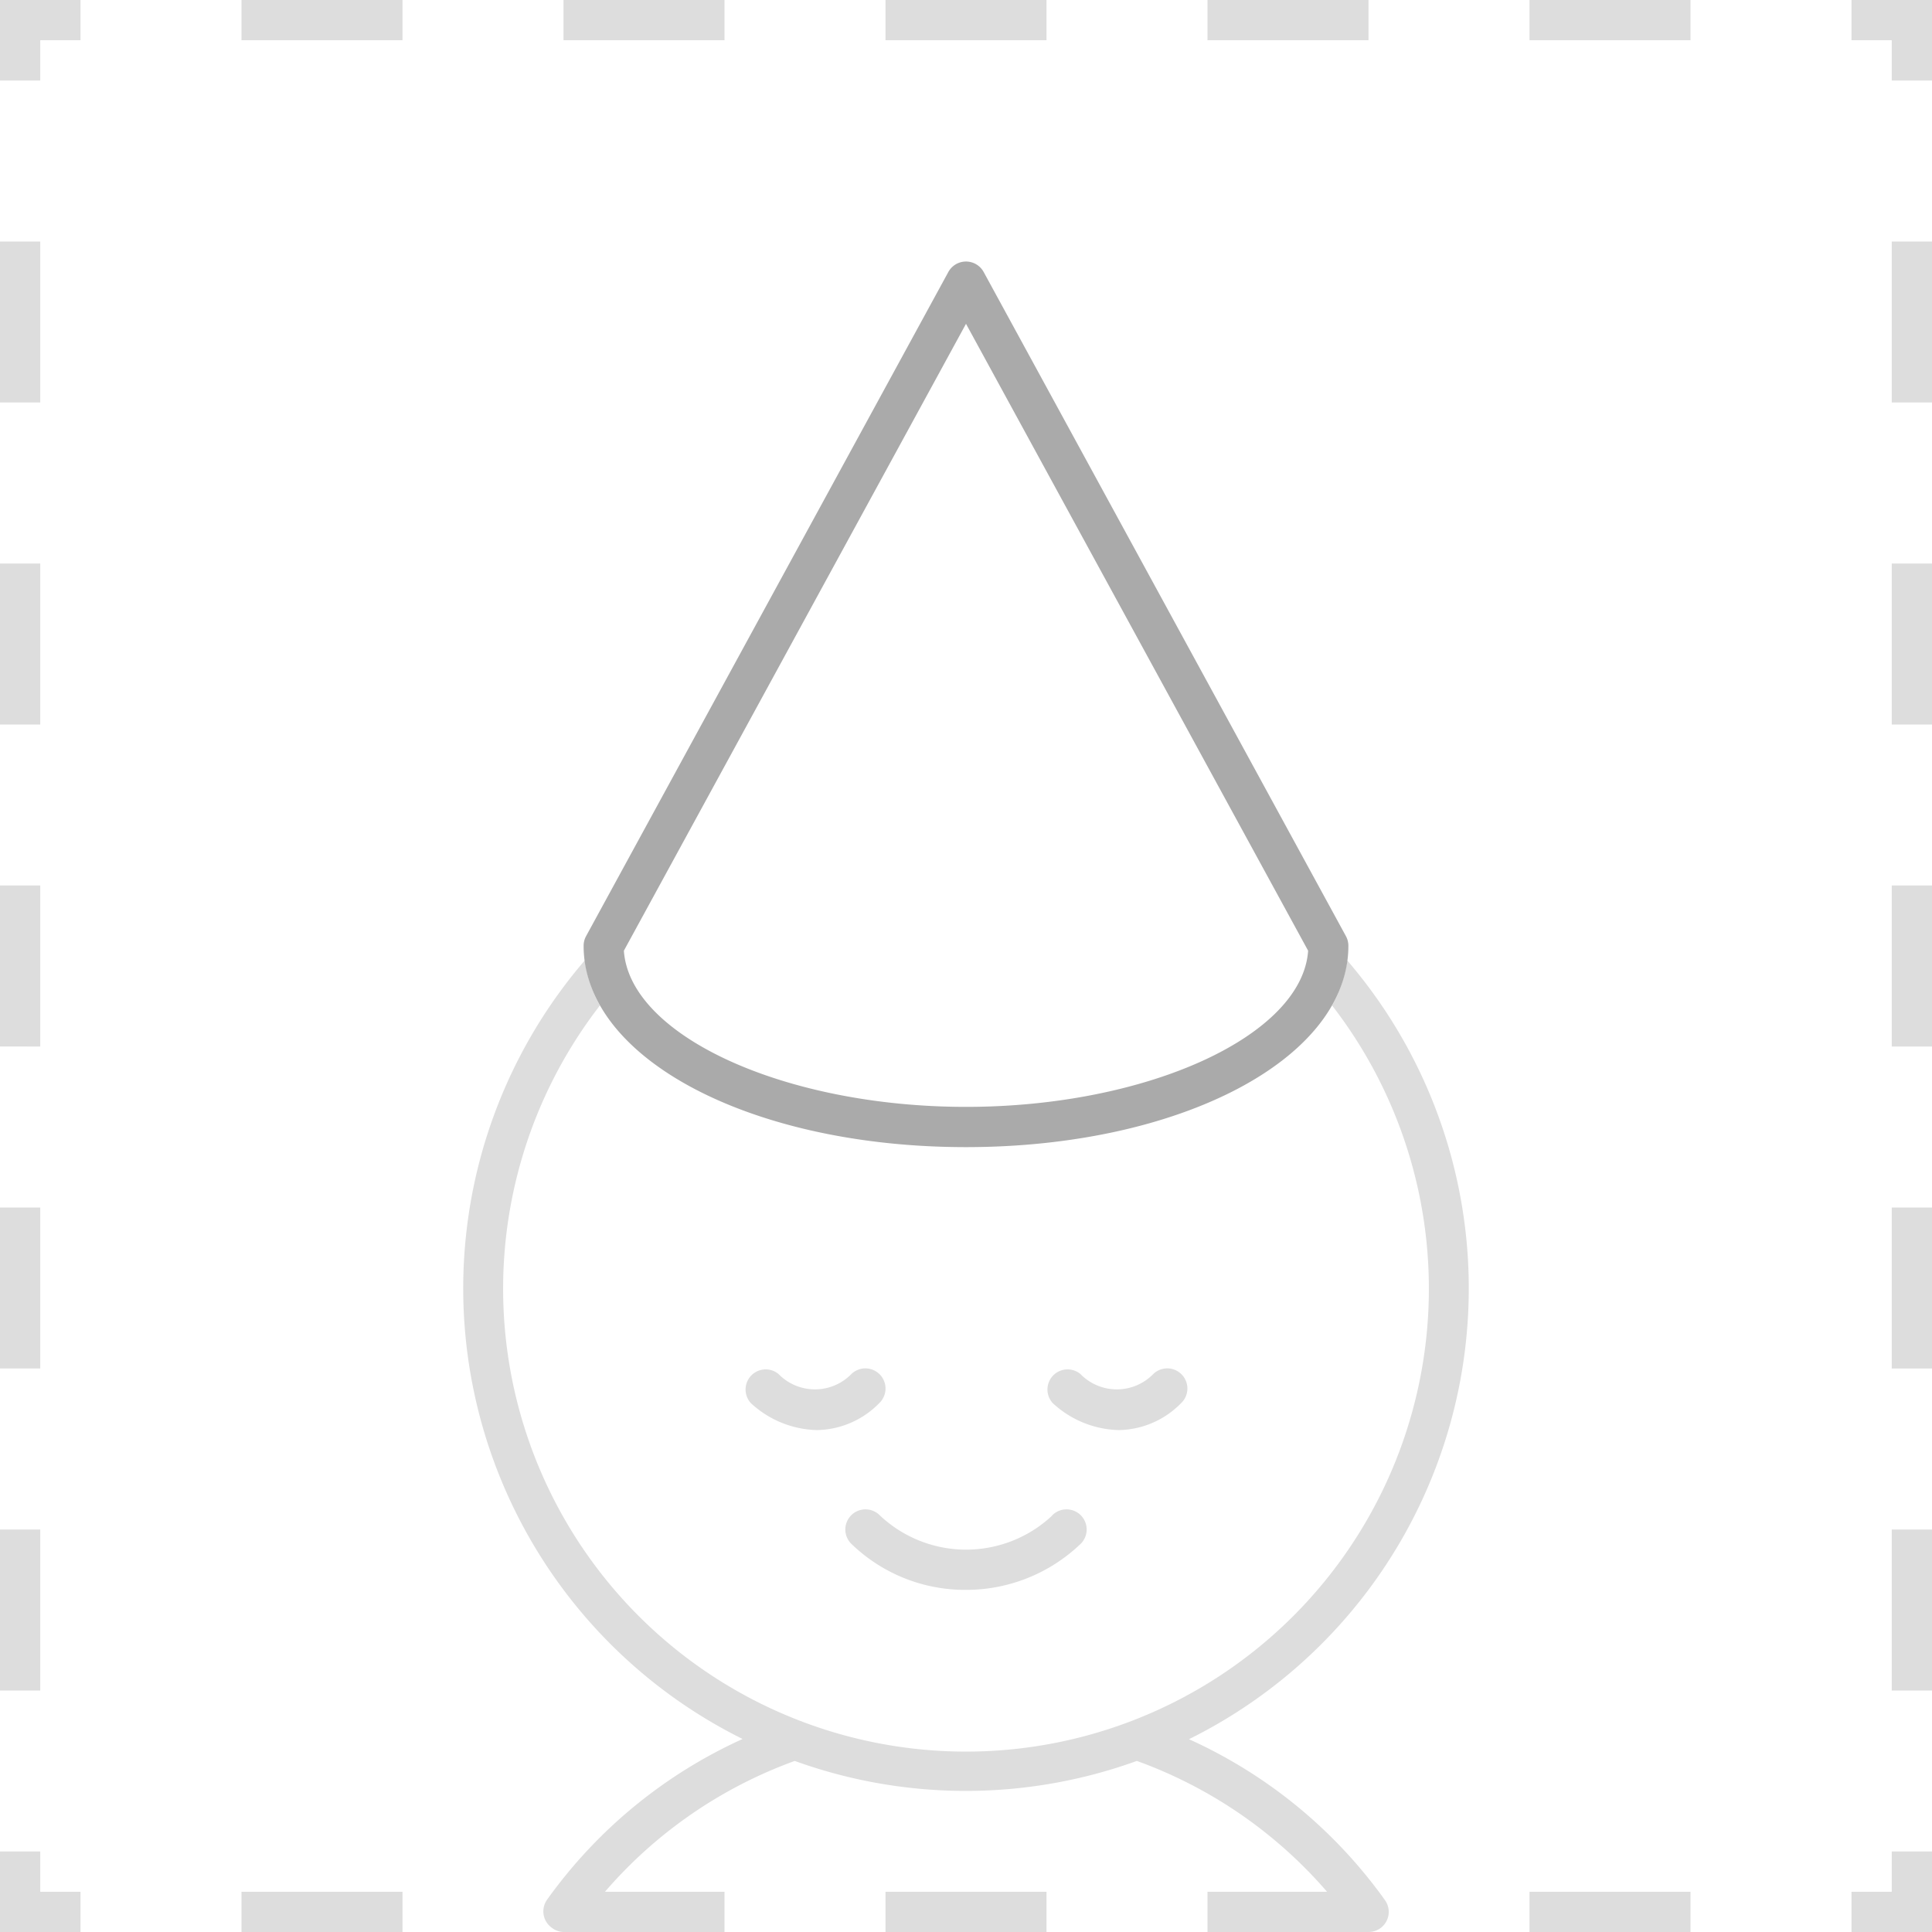 <svg id="Illustrations" xmlns="http://www.w3.org/2000/svg" viewBox="0 0 96 96"><defs><style>.cls-1{fill:#ddd;}.cls-2{fill:#aaa;}</style></defs><title>iBC_icon_listing.png</title><path class="cls-1" d="M-532.08,201.61a1,1,0,0,0-1.31-.53l-8.94,3.83-2.36-1a3,3,0,0,0,.7-1.9,3,3,0,0,0-3-3,3,3,0,0,0-3,3,3,3,0,0,0,2.73,3l2.4,1-2.4,1a3,3,0,0,0-2.73,3,3,3,0,0,0,3,3,3,3,0,0,0,3-3,3,3,0,0,0-.7-1.9l2.36-1,8.94,3.83a1,1,0,0,0,.39.08,1,1,0,0,0,.92-.61,1,1,0,0,0-.53-1.31L-539.8,206l7.19-3.08A1,1,0,0,0-532.08,201.61ZM-547,203a1,1,0,0,1-1-1,1,1,0,0,1,1-1,1,1,0,0,1,1,1A1,1,0,0,1-547,203Zm0,8a1,1,0,0,1-1-1,1,1,0,0,1,1-1,1,1,0,0,1,1,1A1,1,0,0,1-547,211Zm476-26H-83v-8.49A11.52,11.52,0,0,0-94.5,165,11.52,11.52,0,0,0-106,176.51V185h-12a1,1,0,0,0-1,1v42a1,1,0,0,0,1,1h47a1,1,0,0,0,1-1V186A1,1,0,0,0-71,185Zm-33-8.49A9.51,9.51,0,0,1-94.5,167a9.51,9.51,0,0,1,9.5,9.51V185h-19ZM-72,227h-45V187h45Zm-36.58-19.08,3.59,2.55-1.42,4.32a1,1,0,0,0,.15.91,1,1,0,0,0,.83.4l4.28-.15,1.26,4.33a1,1,0,0,0,.66.68,1,1,0,0,0,.3,0,1,1,0,0,0,.63-.23l3.37-2.75,3.41,2.7a1,1,0,0,0,.93.17,1,1,0,0,0,.65-.68l1.2-4.35,4.28.08a1,1,0,0,0,.83-.41,1,1,0,0,0,.14-.91L-85,210.31l3.55-2.61a1,1,0,0,0,.41-.81,1,1,0,0,0-.42-.81L-85,203.53l1.42-4.32a1,1,0,0,0-.15-.91,1,1,0,0,0-.83-.4l-4.28.15-1.26-4.33a1,1,0,0,0-.66-.68,1,1,0,0,0-.93.18L-95.08,196l-3.41-2.7a1,1,0,0,0-.93-.17,1,1,0,0,0-.65.68l-1.2,4.35-4.28-.08a.92.92,0,0,0-.83.41,1,1,0,0,0-.14.91l1.48,4.29-3.55,2.61a1,1,0,0,0-.41.81A1,1,0,0,0-108.58,207.92Zm5.32-3.05a1,1,0,0,0,.35-1.13l-1.26-3.64,3.63.07a1,1,0,0,0,1-.73l1-3.64,2.86,2.26a1,1,0,0,0,1.25,0l2.82-2.3,1.06,3.63a1,1,0,0,0,1,.72l3.63-.13-1.2,3.66a1,1,0,0,0,.37,1.13l3.06,2.17-3,2.22a1,1,0,0,0-.35,1.13l1.26,3.64-3.63-.07a1.06,1.06,0,0,0-1,.73l-1,3.64L-94.31,216a1,1,0,0,0-1.25,0l-2.82,2.3-1.06-3.63a1,1,0,0,0-1-.72h0l-3.62.13,1.2-3.66a1,1,0,0,0-.37-1.13l-3.06-2.17Zm8.43,7.13c2.85,0,5-1.35,5-3.14a1,1,0,0,0-.11-.45l-4-7.86a1,1,0,0,0-1.78,0l-4,7.86a1,1,0,0,0-.11.45C-99.83,210.65-97.68,212-94.83,212Zm0-8.8,3,5.8a3.71,3.71,0,0,1-3,1,3.71,3.71,0,0,1-3-1ZM-343,218h-78a1,1,0,0,0-1,1v15a1,1,0,0,0,1,1h78a1,1,0,0,0,1-1V219A1,1,0,0,0-343,218Zm-1,15h-76V220h4v6a1,1,0,0,0,1,1,1,1,0,0,0,1-1v-6h4v9a1,1,0,0,0,1,1,1,1,0,0,0,1-1v-9h4v6a1,1,0,0,0,1,1,1,1,0,0,0,1-1v-6h4v9a1,1,0,0,0,1,1,1,1,0,0,0,1-1v-9h4v6a1,1,0,0,0,1,1,1,1,0,0,0,1-1v-6h4v9a1,1,0,0,0,1,1,1,1,0,0,0,1-1v-9h4v6a1,1,0,0,0,1,1,1,1,0,0,0,1-1v-6h4v9a1,1,0,0,0,1,1,1,1,0,0,0,1-1v-9h4v6a1,1,0,0,0,1,1,1,1,0,0,0,1-1v-6h4v9a1,1,0,0,0,1,1,1,1,0,0,0,1-1v-9h4v6a1,1,0,0,0,1,1,1,1,0,0,0,1-1v-6h4v9a1,1,0,0,0,1,1,1,1,0,0,0,1-1v-9h4Zm137-7V164a1,1,0,0,0-1-1h-62a1,1,0,0,0-1,1v62a1,1,0,0,0,1,1h6.4l1.05-2H-269V197h29v28h-3.45l1.05,2h7.4v5a1,1,0,0,0,1,1h19a1,1,0,0,0,1-1v-5h6A1,1,0,0,0-207,226Zm-62-61h23.93A26.3,26.3,0,0,1-269,188.93Zm29,30h-29v-4.07A28.28,28.28,0,0,0-243.07,165H-240Zm24,36h-17V217h17Zm7-6h-5v-9a1,1,0,0,0-1-1h-8v-3.35l5.65-4.89a1,1,0,0,0,.1-1.41,1,1,0,0,0-1.41-.1L-223,209v-7a1,1,0,0,0-1-1,1,1,0,0,0-1,1v7l-4.35-3.73a1,1,0,0,0-1.41.11,1,1,0,0,0,.11,1.41l5.65,4.85V215h-9a1,1,0,0,0-1,1v9h-3V197h29Zm0-30h-29V165h3.07A28.28,28.28,0,0,0-209,190.93Zm0-6.07A26.3,26.3,0,0,1-232.93,165H-209ZM-94,56V71a1,1,0,0,0,1,1h15a1,1,0,0,0,1-1V56a1,1,0,0,0-1-1H-93A1,1,0,0,0-94,56Zm2,1h13V70H-92Zm0-5a9,9,0,0,0,9-9,9,9,0,0,0-9-9,9,9,0,0,0-9,9A9,9,0,0,0-92,52Zm0-16a7,7,0,0,1,7,7,7,7,0,0,1-7,7,7,7,0,0,1-7-7A7,7,0,0,1-92,36Zm-3,49A30,30,0,0,0-65,55,30.05,30.05,0,0,0-86,26.38V25.13a13,13,0,0,0,7.5,2.39,13,13,0,0,0,9.21-3.81,1,1,0,0,0,0-1.41,1,1,0,0,0-1.41,0,11,11,0,0,1-15.58,0,1,1,0,0,0-.33-.22A1,1,0,0,0-87,22h-.12l5.89-7.16a1,1,0,0,0,.22-.76,1,1,0,0,0-.4-.68l-3-2.2a1,1,0,0,0-1-.12L-90,12.92l-4.63-1.85a1,1,0,0,0-.74,0L-100,12.9l-3.6-1.8a1,1,0,0,0-.89,0l-4,2a1,1,0,0,0-.53.68,1,1,0,0,0,.2.84l6,7.37H-103a1,1,0,0,0-1,1v3.38A30.05,30.05,0,0,0-125,55,30,30,0,0,0-95,85Zm-11.44-70.66,2.44-1.22,3.55,1.78a1,1,0,0,0,.82,0L-95,13.08l4.63,1.85a1,1,0,0,0,.74,0l4.48-1.79,1.7,1.25L-89.71,22h-10.5ZM-88,24v2h-14V24Zm-14.4,4h14.8A28,28,0,0,1-67,55,28,28,0,0,1-95,83a28,28,0,0,1-28-28A28,28,0,0,1-102.4,28ZM13,319v51a1,1,0,0,0,1,1H82a1,1,0,0,0,1-1V319a1,1,0,0,0-1-1H14A1,1,0,0,0,13,319Zm2,1H81v49H15ZM86.69,215.27l-18-17a1,1,0,0,0-1.39,0l-1.79,1.79-4.69-4.69a20.08,20.08,0,1,0-1.41,1.41l4.69,4.69-1.79,1.79a1,1,0,0,0,0,1.43l18,17a1,1,0,0,0,1.39,0l5-5a1,1,0,0,0,0-1.43ZM46,200a18,18,0,1,1,18-18A18,18,0,0,1,46,200Zm35,19.61L64.43,204,68,200.39,84.57,216ZM40.59,71.06a4.42,4.42,0,0,0,3.1-1.34,1,1,0,0,0-1.38-1.45,2.53,2.53,0,0,1-3.63,0,1,1,0,0,0-1.37,1.45A5,5,0,0,0,40.59,71.06Zm11.69,4.25a6.25,6.25,0,0,1-8.55,0,1,1,0,0,0-1.45,1.38A8.12,8.12,0,0,0,48,79a8.22,8.22,0,0,0,5.72-2.31,1,1,0,1,0-1.45-1.38Zm3.31-4.25a4.42,4.42,0,0,0,3.1-1.34,1,1,0,0,0-1.38-1.45,2.53,2.53,0,0,1-3.63,0,1,1,0,0,0-1.37,1.45A5,5,0,0,0,55.59,71.06ZM36.92,86.4a24.22,24.22,0,0,0-9.74,8,1,1,0,0,0,.24,1.39A1,1,0,0,0,28,96v0h8V94H30.06a22.65,22.65,0,0,1,9.43-6.5,25,25,0,0,0,17,0A22.65,22.65,0,0,1,65.94,94H60v2h8a1,1,0,0,0,.82-1.58,24.22,24.22,0,0,0-9.74-8,25,25,0,0,0,7.86-38.7,6.07,6.07,0,0,1-.75,2.24,23,23,0,1,1-36.38,0,6.07,6.07,0,0,1-.75-2.24,25,25,0,0,0,7.86,38.7Zm-522,132.23,0-.07a1,1,0,0,0-.07-.13l-16-23A1,1,0,0,0-502,195h-4.32l1.09,2h2.7l14.61,21h-76.24l13.7-21h27.68l1.09-2H-551a1,1,0,0,0-.84.45l-15,23a1,1,0,0,0-.05.11l0,.08a1,1,0,0,0-.07.34v25h2V220h6v22h-3v2h8v-2h-3V228h62v14h-3v2h8v-2h-3V220h6v24h2V219A1,1,0,0,0-485.07,218.64ZM-495,226h-62v-6h62ZM94,381h2v-8H94ZM2,373H0v8H2Zm0-48H0v8H2Zm0,16H0v8H2Zm0,16H0v8H2Zm92,8h2v-8H94ZM44,393h8v-2H44Zm50-60h2v-8H94ZM12,393h8v-2H12Zm16,0h8v-2H28ZM2,309H0v8H2Zm-2-8H2v-2H4v-2H0Zm94,16h2v-8H94Zm-2-18h2v2h2v-4H92ZM2,389H0v4H4v-2H2Zm92-40h2v-8H94ZM20,297H12v2h8Zm8,2h8v-2H28Zm24,0v-2H44v2Zm42,92H92v2h4v-4H94ZM60,299h8v-2H60Zm16,94h8v-2H76Zm-16,0h8v-2H60Zm16-94h8v-2H76ZM-572,44h-2v8h2Zm0,16h-2v8h2Zm50-60h-8V2h8Zm-50,28h-2v8h2Zm92,66h-2v2h4V92h-2Zm-92-2h-2v4h4V94h-2Zm34-92h-8V2h8Zm16,94h-8v2h8ZM-574,4h2V2h2V0h-4Zm36,90h-8v2h8Zm-34-18h-2v8h2Zm92-56h2V12h-2Zm0,64h2V76h-2Zm-10,10h-8v2h8Zm0-94h-8V2h8Zm-64,0h-8V2h8Zm0,94h-8v2h8Zm74-58h2V28h-2Zm-92-24h-2v8h2Zm92,56h2V60h-2Zm-2-66h2V4h2V0h-4Zm2,50h2V44h-2Zm-26,42h-8v2h8Zm0-94h-8V2h8Zm221,12h-2v8h2Zm18,82h-8v2h8Zm48,0h-8v2h8ZM-287,4h2V2h2V0h-4Zm20-4h-8V2h8Zm-18,92h-2v4h4V94h-2Zm34-92h-8V2h8Zm0,94h-8v2h8Zm-34-66h-2v8h2Zm66-28h-8V2h8Zm-16,94h-8v2h8Zm24,2h8V94h-8Zm18-60h2V28h-2Zm0,16h2V44h-2Zm0,16h2V60h-2Zm0,16h2V76h-2Zm0-64h2V12h-2Zm-2-18h2V4h2V0h-4Zm-40-2h-8V2h8Zm42,94h-2v2h4V92h-2ZM-211,2h8V0h-8Zm-74,58h-2v8h2Zm0-16h-2v8h2Zm0,32h-2v8h2Zm144,0h-2v8h2Zm92-56h2V12h-2ZM-51,2h2V4h2V0h-4ZM-91,0h-8V2h8Zm16,94h-8v2h8Zm8,2h8V94h-8Zm18-60h2V28h-2ZM-143,4h2V2h2V0h-4Zm94,80h2V76h-2ZM-91,94h-8v2h8Zm42,0h-2v2h4V92h-2Zm-92-2h-2v4h4V94h-2Zm34-92h-8V2h8Zm58,68h2V60h-2Zm0-16h2V44h-2Zm-92,8h-2v8h2Zm0-16h-2v8h2ZM-75,0h-8V2h8Zm-66,28h-2v8h2Zm0-16h-2v8h2Zm18-12h-8V2h8Zm16,94h-8v2h8Zm-24,2h8V94h-8ZM-67,2h8V0h-8ZM20,0H12V2h8ZM44,94v2h8V94ZM94,36h2V28H94Zm0-16h2V12H94ZM4,94H2V92H0v4H4ZM2,12H0v8H2ZM2,2H4V0H0V4H2ZM2,28H0v8H2ZM20,94H12v2h8ZM2,76H0v8H2ZM2,44H0v8H2ZM36,0H28V2h8ZM2,60H0v8H2Zm92-8h2V44H94Zm0,16h2V60H94Zm0,16h2V76H94ZM84,94H76v2h8Zm10,0H92v2h4V92H94ZM84,0H76V2h8ZM52,0H44V2h8ZM92,0V2h2V4h2V0ZM68,0H60V2h8ZM-574,152h2v-2h2v-2h-4Zm2,24h-2v8h2Zm0,64h-2v4h4v-2h-2Zm92-40h2v-8h-2Zm-92-40h-2v8h2Zm0,64h-2v8h2Zm0-16h-2v8h2Zm0-16h-2v8h2Zm92-8h2v-8h-2Zm-34,60h8v-2h-8Zm-8-96h-8v2h8Zm-16,0h-8v2h8Zm32,0h-8v2h8Zm26,94h-2v2h4v-4h-2Zm0-26h2v-8h-2Zm0,16h2v-8h-2Zm-50,12h8v-2h-8Zm-24-96h-8v2h8Zm8,96h8v-2h-8Zm66-76h2v-8h-2Zm-10-20h-8v2h8Zm8,2h2v2h2v-4h-4Zm128,95h8v-2h-8Zm8-96h-8v2h8Zm-16,94h-8v2h8Zm0-94h-8v2h8Zm-16,0h-8v2h8Zm42,94h-2v2h4v-4h-2Zm0-74h2v-8h-2Zm0,16h2v-8h-2Zm-2-34h2v2h2v-4h-4Zm2,50h2v-8h-2Zm0,16h2v-8h-2Zm0,16h2v-8h-2Zm-74-84h-8v2h8Zm-18,60h-2v8h2Zm0-32h-2v8h2Zm34-28h-8v2h8Zm-34,44h-2v8h2Zm0,48h-2v4h4v-2h-2Zm0-16h-2v8h2Zm-2-72h2v-2h2v-2h-4Zm12,92h8v-2h-8Zm24-2h-8v2h8Zm-34-82h-2v8h2Zm50,82h-8v2h8Zm143-94h-8v2h8Zm-16,0h-8v2h8Zm-16,0h-8v2h8Zm-18,28h-2v8h2Zm66-28h-8v2h8Zm-66,12h-2v8h2Zm0,32h-2v8h2Zm0,16h-2v8h2Zm0,16h-2v8h2Zm74,20h8v-2h-8Zm-40-2h-8v2h8Zm58-26h2v-8h-2Zm-26,26h-8v2h8Zm26-10h2v-8h-2Zm-42,10h-8v2h8Zm-40,2h8v-2h-8Zm-12-92h2v-2h2v-2h-4Zm2,88h-2v4h4v-2h-2Zm92,2h-2v2h4v-4h-2Zm-2-92h2v2h2v-4h-4Zm2,18h2v-8h-2Zm-18-18h8v-2h-8Zm18,34h2v-8h-2Zm0,16h2v-8h-2Zm52,8h-2v8h2Zm34,34h-8v2h8Zm-34-18h-2v8h2Zm10,20h8v-2h-8Zm40-2h-8v2h8Zm-52-90h2v-2h2v-2h-4Zm12-2h8v-2h-8Zm32,0h8v-2h-8Zm50,82h2v-8h-2Zm0-16h2v-8h-2Zm0,26h-2v2h4v-4h-2Zm0-42h2v-8h-2Zm-2-50h2v2h2v-4h-4Zm2,34h2v-8h-2Zm-34-34h8v-2h-8Zm34,18h2v-8h-2Zm-92-8h-2v8h2Zm0,80h-2v4h4v-2h-2Zm74-90h8v-2h-8Zm-48,0h8v-2h-8Zm48,94h8v-2h-8Zm-74-52h-2v8h2Zm66,50h-8v2h8Zm-66-66h-2v8h2ZM-354,299h8v-2h-8Zm0,94h8v-2h-8Zm18-76h2v-8h-2Zm0,16h2v-8h-2Zm0,16h2v-8h-2Zm-2-50h2v2h2v-4h-4Zm2,82h2v-8h-2Zm0-16h2v-8h-2Zm0,26h-2v2h4v-4h-2Zm-94-90h2v-2h2v-2h-4Zm28,92h8v-2h-8Zm-26-84h-2v8h2Zm0,16h-2v8h2Zm42,68h8v-2h-8Zm-42-36h-2v8h2Zm0,16h-2v8h2Zm0-32h-2v8h2Zm10,52h8v-2h-8Zm48,0h8v-2h-8Zm-48-94h8v-2h-8Zm-10,90h-2v4h4v-2h-2Zm42-90h8v-2h-8Zm16,0h8v-2h-8Zm-32,0h8v-2h-8Zm115,2h2v-2h2v-2h-4Zm60,92h8v-2h-8Zm-32,0h8v-2h-8Zm16,0h8v-2h-8Zm50-28h2v-8h-2Zm-92,24h-2v4h4v-2h-2Zm92-40h2v-8h-2Zm-34-50h8v-2h-8Zm-48,0h8v-2h-8Zm0,94h8v-2h-8Zm82-12h2v-8h-2Zm-50-82h8v-2h-8Zm-16,0h8v-2h-8Zm-26,58h-2v8h2Zm92-24h2v-8h-2Zm-92-8h-2v8h2Zm0,16h-2v8h2Zm74,52h8v-2h-8Zm0-94h8v-2h-8Zm18,92h-2v2h4v-4h-2Zm-92-18h-2v8h2Zm0-64h-2v8h2Zm92,8h2v-8h-2Zm-2-18h2v2h2v-4h-4Zm146,35h2v-8h-2Zm-18,60h8v-2h-8Zm18-28h2v-8h-2Zm-18-66h8v-2h-8Zm18,18h2v-8h-2Zm0,64h2v-8h-2Zm0,10h-2v2h4v-4h-2Zm0-42h2v-8h-2Zm-2-50h2v2h2v-4h-4Zm-64,94h8v-2h-8Zm32,0h8v-2h-8Zm-16,0h8v-2h-8Zm-32-94h8v-2h-8Zm-10,90h-2v4h4v-2h-2Zm58-90h8v-2h-8Zm-48,94h8v-2h-8Zm-12-92h2v-2h2v-2h-4Zm2,8h-2v8h2Zm0,16h-2v8h2Zm42-26h8v-2h-8Zm-42,42h-2v8h2Zm0,32h-2v8h2Zm26-74h8v-2h-8Zm-26,58h-2v8h2ZM-394,94h-8v2h8Zm-34-66h-2v8h2Zm0-16h-2v8h2Zm50,82h-8v2h8Zm-50-50h-2v8h2Zm18,50h-8v2h8Zm0-94h-8V2h8Zm-18,92h-2v4h4V94h-2Zm90-90h2V4h2V0h-4Zm-90,74h-2v8h2Zm0-16h-2v8h2Zm-2-56h2V2h2V0h-4Zm36-4h-8V2h8Zm58,84h2V76h-2Zm0,10h-2v2h4V92h-2ZM-346,0h-8V2h8Zm10,68h2V60h-2Zm0-16h2V44h-2Zm0-16h2V28h-2ZM-362,0h-8V2h8Zm26,20h2V12h-2Zm-10,74h-8v2h8Zm-16,0h-8v2h8ZM-378,0h-8V2h8ZM-562,299h8v-2h-8Zm0,94h8v-2h-8Zm16,0h8v-2h-8Zm16,0h8v-2h-8Zm-16-94h8v-2h-8Zm-28,2h2v-2h2v-2h-4Zm2,40h-2v8h2Zm0,48h-2v4h4v-2h-2Zm0-64h-2v8h2Zm42-26h8v-2h-8Zm-42,10h-2v8h2Zm0,64h-2v8h2Zm58-74h8v-2h-8Zm0,94h8v-2h-8Zm34-76h2v-8h-2Zm0,32h2v-8h-2Zm-92,8h-2v8h2Zm90-58h2v2h2v-4h-4Zm2,34h2v-8h-2Zm-18-34h8v-2h-8Zm18,66h2v-8h-2Zm-18,28h8v-2h-8Zm18-12h2v-8h-2Zm0,10h-2v2h4v-4h-2Z"/><path class="cls-2" d="M-526,77c14,0,25-5.71,25-13a1,1,0,0,0-.12-.48l-24-44a1,1,0,0,0-1.76,0l-24,44A1,1,0,0,0-551,64C-551,71.29-540,77-526,77Zm0-54.95,23,42.19C-503.29,70.09-513.7,75-526,75s-22.71-4.9-23-10.76Zm142,179.24a1,1,0,0,0-.12-.47l-15-28.29a1,1,0,0,0-1.77,0l-15,28.29a1,1,0,0,0-.12.47c0,4.89,7,8.71,16,8.71S-384,206.17-384,201.29Zm-30,.23,14-26.38,14,26.38c-.27,3.54-6.56,6.48-14,6.48S-413.75,205.06-414,201.52Zm43-13a1,1,0,0,0-1.78,0l-8,15.71a1,1,0,0,0-.11.45c0,3,4,5.29,9,5.29s9-2.32,9-5.29a1,1,0,0,0-.11-.45Zm-.89,19.45c-3.94,0-6.74-1.58-7-3.08l7-13.72,7,13.72C-365.21,206.42-368,208-371.95,208Zm19.83-11.47a1,1,0,0,0-1.77,0l-5,9.43a1,1,0,0,0-.12.47c0,2,2.58,3.57,6,3.57s6-1.54,6-3.57a1,1,0,0,0-.12-.47ZM-353,208c-2.19,0-3.71-.78-4-1.39l4-7.47,4,7.47C-349.29,207.22-350.81,208-353,208Zm110.6,19-1.05-2-8.67-16.47a1,1,0,0,0-1.77,0L-262.55,225l-1.05,2-.28.53a1,1,0,0,0-.12.47c0,3.36,4.83,6,11,6s11-2.64,11-6a1,1,0,0,0-.12-.47Zm-10.6,5c-5.1,0-8.72-2-9-3.78l.64-1.22,1.05-2,7.29-13.85,7.29,13.85,1.05,2,.64,1.22C-244.28,230-247.9,232-253,232ZM-107,66c5,0,9-2.32,9-5.29a1,1,0,0,0-.11-.45l-8-15.71a1,1,0,0,0-1.78,0l-8,15.71a1,1,0,0,0-.11.45C-116,63.68-112,66-107,66Zm0-18.8,7,13.72c-.24,1.5-3,3.08-7,3.08s-6.74-1.58-7-3.08ZM-509,338.53a1,1,0,0,0-.12-.48l-13-23.57a1,1,0,0,0-1.75,0l-13,23.57a1,1,0,0,0-.12.48c0,4.17,6.15,7.43,14,7.43S-509,342.7-509,338.53ZM-523,344c-6.86,0-11.7-2.69-12-5.2L-523,317l12,21.73C-511.3,341.27-516.14,344-523,344Zm-24.12-12.48a1,1,0,0,0-1.75,0l-13,23.57a1,1,0,0,0-.12.48c0,4.17,6.15,7.43,14,7.43s14-3.26,14-7.43a1,1,0,0,0-.12-.48ZM-548,361c-6.86,0-11.7-2.69-12-5.2L-548,334l12,21.73C-536.3,358.27-541.14,361-548,361Zm43.88-17.48a1,1,0,0,0-1.75,0l-13,23.57a1,1,0,0,0-.12.48c0,4.17,6.15,7.43,14,7.43s14-3.26,14-7.43a1,1,0,0,0-.12-.48ZM-505,373c-6.86,0-11.7-2.69-12-5.2L-505,346l12,21.73C-493.3,370.27-498.14,373-505,373Zm-24.14-39c0,3.28,4.65,7,6.14,7s6.14-3.72,6.14-7a3.83,3.83,0,0,0-3.83-4h-.06a4.65,4.65,0,0,0-2.25.75,4.73,4.73,0,0,0-2.32-.75A3.83,3.83,0,0,0-529.14,334Zm6.84-1.26a2.62,2.62,0,0,1,1.64-.74,1.86,1.86,0,0,1,1.8,2c0,2-3.19,4.61-4.14,5-1-.37-4.14-2.94-4.14-5a1.85,1.85,0,0,1,1.77-2,2.6,2.6,0,0,1,1.67.74A1,1,0,0,0-522.3,332.7Zm570.55.3a11,11,0,0,0,0,22h0a11,11,0,0,0,0-22Zm0,20a9,9,0,1,1,9-9A9,9,0,0,1,48.25,353Zm0-15a4,4,0,0,0-4,4h2a2,2,0,0,1,4,0c0,.67-.5,1.05-1.3,1.62a3,3,0,0,0-1.7,2.38h2a2.75,2.75,0,0,1,.85-.74A3.82,3.82,0,0,0,48.25,338Zm0,9a1.5,1.5,0,1,0,1.5,1.5A1.5,1.5,0,0,0,48.25,347Zm5.16-144.29c-.64.23-1.29.43-1.95.6L61,221.09c-.27,3.77-7,6.91-15,6.91s-14.72-3.14-15-6.91l9.53-17.78c-.66-.17-1.31-.37-1.95-.6l-9.47,17.67a1,1,0,0,0-.12.47C29,226,36.47,230,46,230s17-4,17-9.14a1,1,0,0,0-.12-.47ZM-357.12,63.51l-24-44a1,1,0,0,0-1.76,0l-24,44A1,1,0,0,0-407,64c0,7.3,11,13,25,13s25-5.71,25-13A1,1,0,0,0-357.12,63.51ZM-382,75c-12.3,0-22.71-4.9-23-10.76l23-42.19,11.14,20.44a1,1,0,0,0-.12.29l-1.82,9.1-7.08-.89a1,1,0,0,0-1.06.64l-3,8a1,1,0,0,0,.58,1.29A1,1,0,0,0-383,61a1,1,0,0,0,.94-.65l2.72-7.27,7.22.9a1,1,0,0,0,1.1-.8l1.61-8L-359,64.24C-359.29,70.09-369.7,75-382,75ZM46.2,173h0a1,1,0,0,0-.87.5L34.23,192.8a16.11,16.11,0,0,0,1.48,1.44L46.18,176l10.14,18.18a16.09,16.09,0,0,0,1.48-1.44L47.07,173.51A1,1,0,0,0,46.2,173ZM-508,359v8a1,1,0,0,0,1,1h4a1,1,0,0,0,1-1,1,1,0,0,0-1-1h-3v-2h2a1,1,0,0,0,1-1,1,1,0,0,0-1-1h-2v-2h3a1,1,0,0,0,1-1,1,1,0,0,0-1-1h-4A1,1,0,0,0-508,359Zm-43-12a1,1,0,0,0,1,1h1v6h-1a1,1,0,0,0-1,1,1,1,0,0,0,1,1h4a1,1,0,0,0,1-1,1,1,0,0,0-1-1h-1v-6h1a1,1,0,0,0,1-1,1,1,0,0,0-1-1h-4A1,1,0,0,0-551,347ZM-98.73,185l4.27-7.9,4.27,7.9h2.27l-5.67-10.48a1,1,0,0,0-1.76,0L-101,185ZM48,57c10.65,0,19-4.39,19-10a1,1,0,0,0-.12-.48l-18-33a1,1,0,0,0-1.76,0l-18,33A1,1,0,0,0,29,47C29,52.61,37.35,57,48,57Zm0-40.91L65,47.24C64.71,51.47,57,55,48,55s-16.71-3.53-17-7.76ZM-505.85,195.86l-7.27-13.34a1,1,0,0,0-1.76,0l-7.27,13.34-.62,1.14-4.1,7.52a1,1,0,0,0-.12.48c0,3.92,5.71,7,13,7s13-3.08,13-7a1,1,0,0,0-.12-.48l-4.1-7.52ZM-514,210c-6.27,0-10.71-2.47-11-4.77l11-20.14,11,20.14C-503.29,207.53-507.73,210-514,210Z"/></svg>